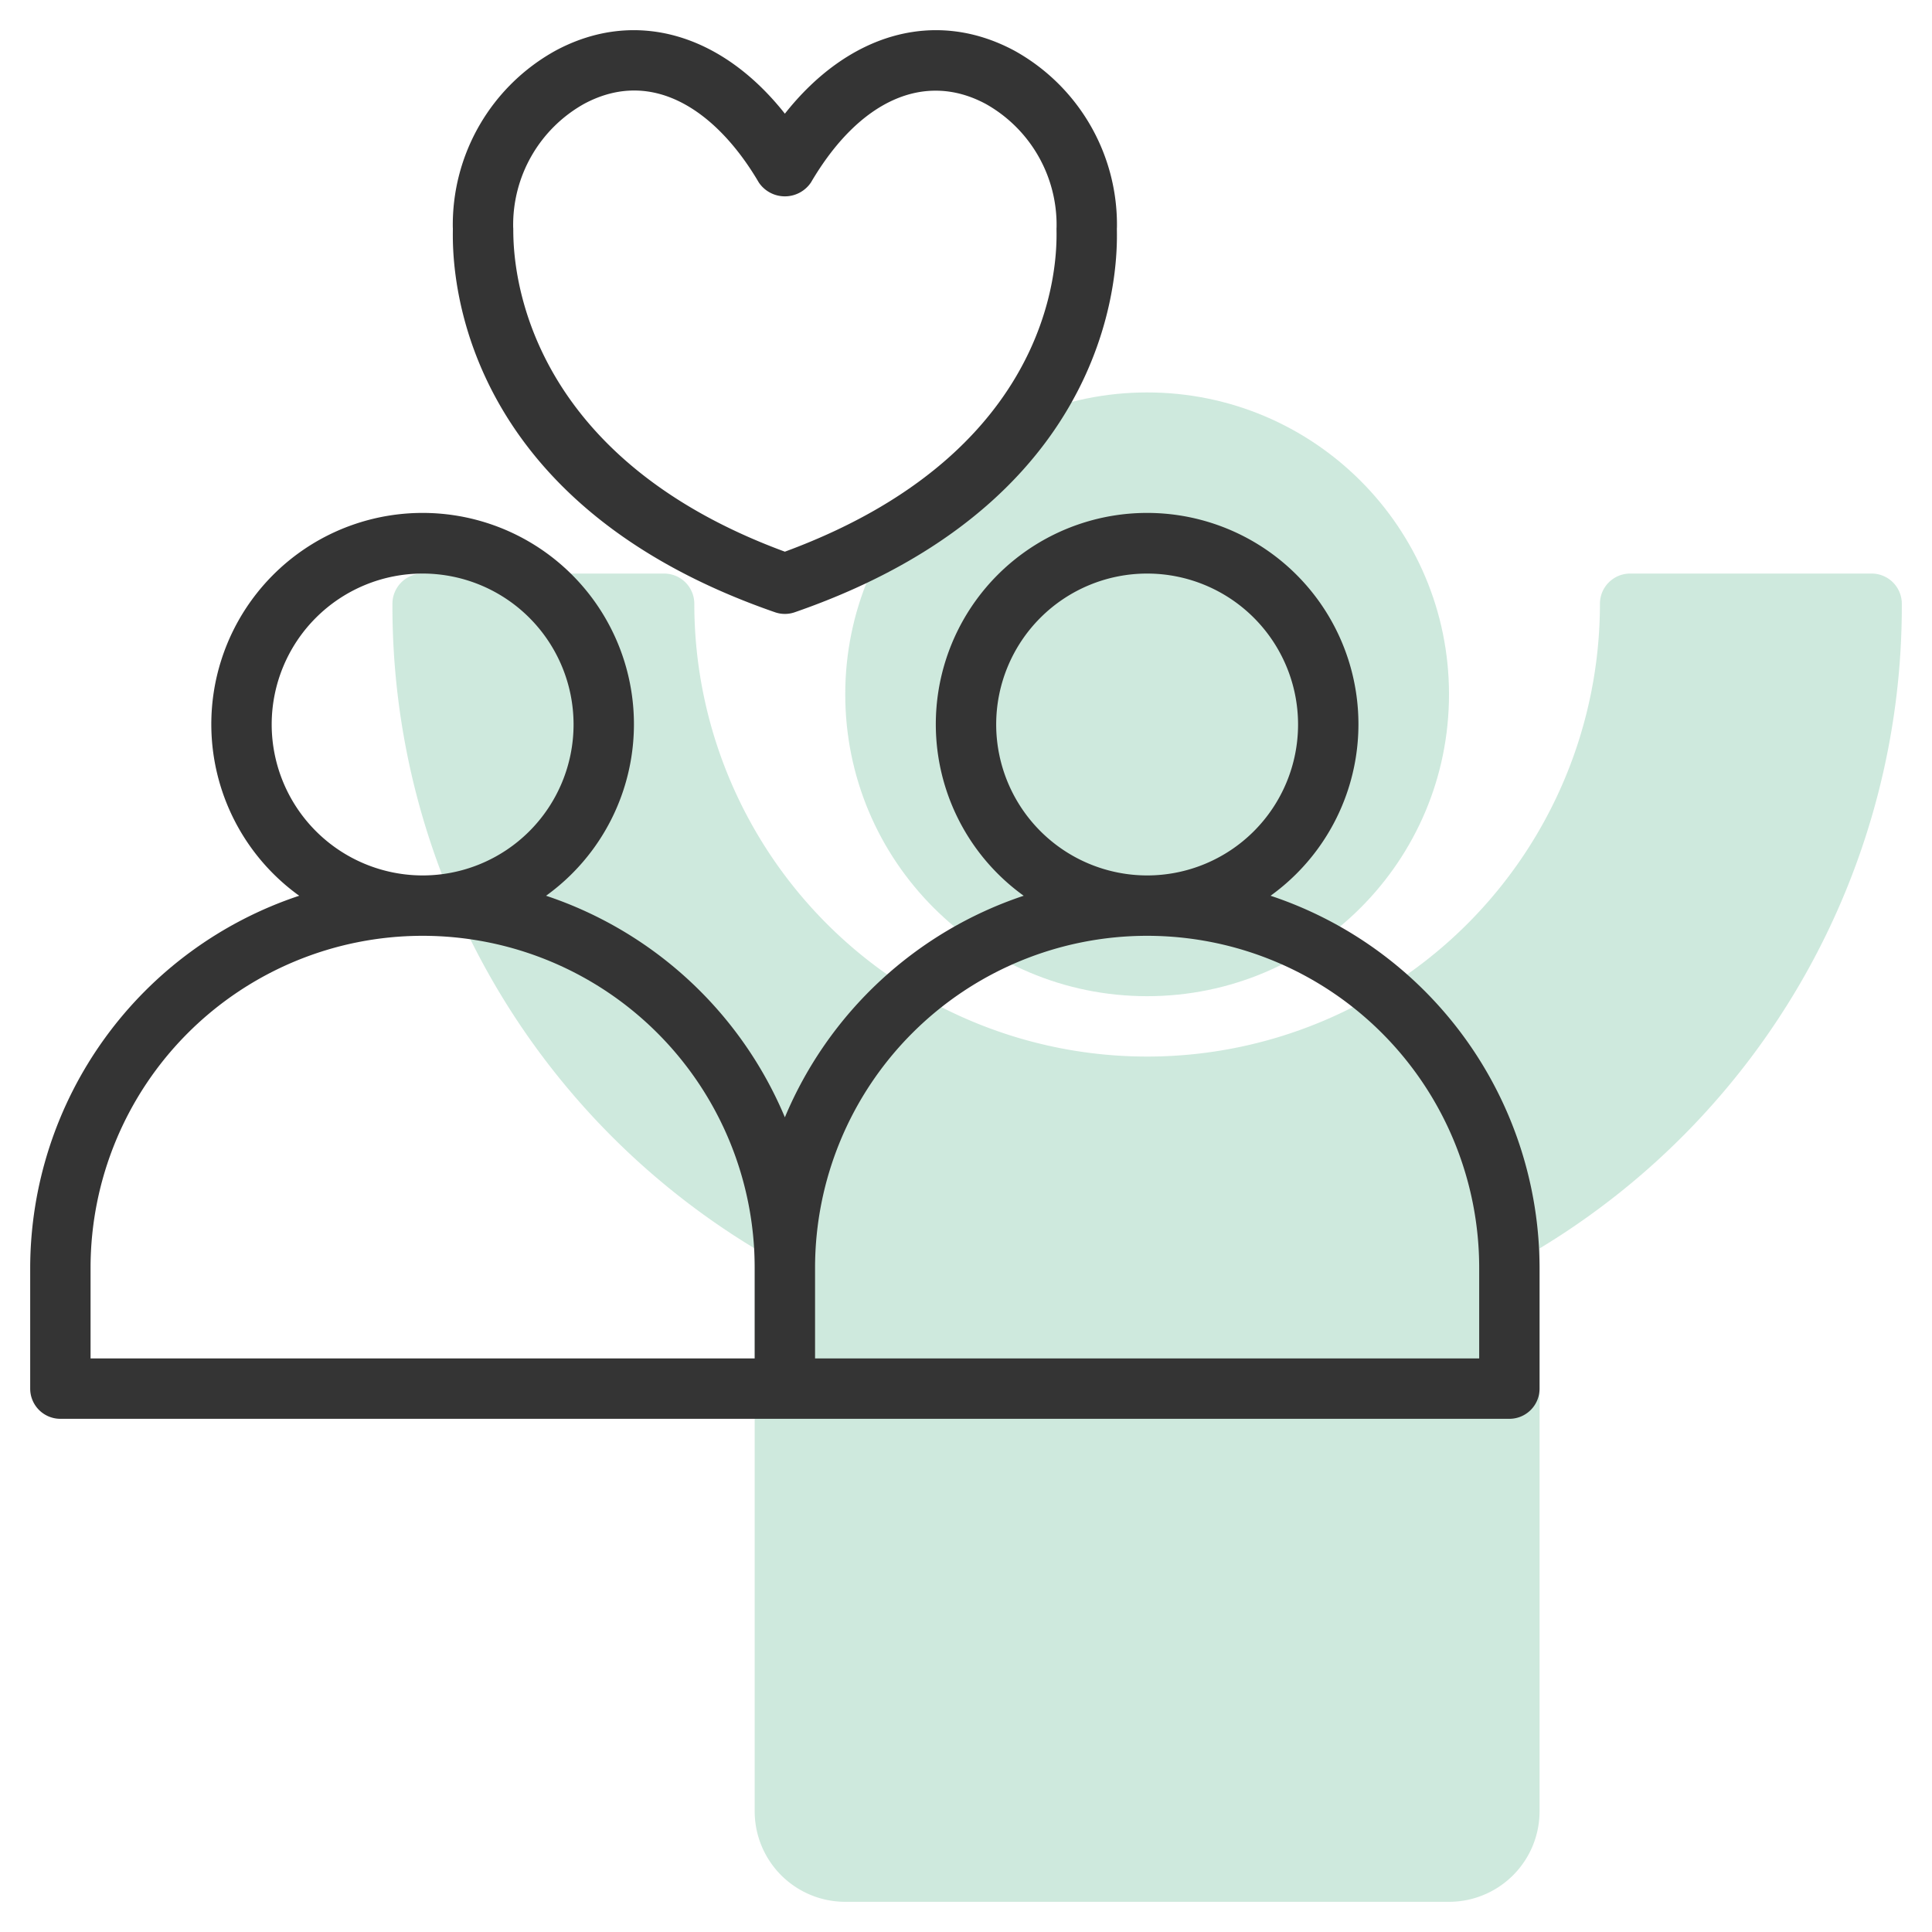 <svg width="80" height="80" fill="none" xmlns="http://www.w3.org/2000/svg"><path opacity=".24" d="M47.5 41.25c6.904 0 12.5-5.596 12.5-12.5s-5.596-12.5-12.5-12.5S35 21.846 35 28.75s5.596 12.5 12.5 12.5z" fill="#32A573"/><path opacity=".24" d="M77.5 23.75h-10A1.25 1.25 0 0066.25 25a18.75 18.75 0 01-37.5 0 1.25 1.25 0 00-1.25-1.25h-10A1.25 1.25 0 0016.25 25a31.065 31.065 0 0014.974 26.68l.026.015V75A3.75 3.75 0 0035 78.75h25A3.75 3.75 0 0063.75 75V51.695l.026-.015A31.064 31.064 0 0078.75 25a1.25 1.25 0 00-1.25-1.25z" fill="#32A573"/><path d="M52.611 37.091a8.75 8.75 0 10-10.222 0 16.321 16.321 0 00-9.889 9.174 16.322 16.322 0 00-9.889-9.174 8.75 8.75 0 10-10.222 0A16.269 16.269 0 001.25 52.5v5a1.25 1.25 0 001.25 1.25h60a1.25 1.25 0 001.25-1.25v-5a16.269 16.269 0 00-11.139-15.409zM11.25 30a6.25 6.25 0 116.25 6.25A6.257 6.257 0 0111.25 30zm20 26.25H3.75V52.5a13.75 13.75 0 0127.5 0v3.75zm10-26.25a6.25 6.25 0 116.25 6.25A6.257 6.257 0 0141.25 30zm20 26.25h-27.5V52.5a13.75 13.75 0 0127.5 0v3.75z" fill="#343434"/><path d="M32.091 25.352c.265.092.553.092.818 0C47.218 20.396 46.196 9.55 46.25 9.424A8.232 8.232 0 0042 2.096c-3.286-1.76-6.866-.721-9.5 2.611-2.634-3.332-6.219-4.37-9.492-2.612a8.235 8.235 0 00-4.258 7.329c.054.125-.953 10.979 13.341 15.928zM21.25 9.424a5.741 5.741 0 012.939-5.125c2.91-1.559 5.558.4 7.232 3.258a1.302 1.302 0 002.158 0C35.57 4.16 38.27 2.94 40.812 4.3a5.74 5.74 0 012.938 5.124c-.049.125.843 8.963-11.25 13.42-11.899-4.385-11.2-13.29-11.25-13.42z" fill="#343434"/></svg>